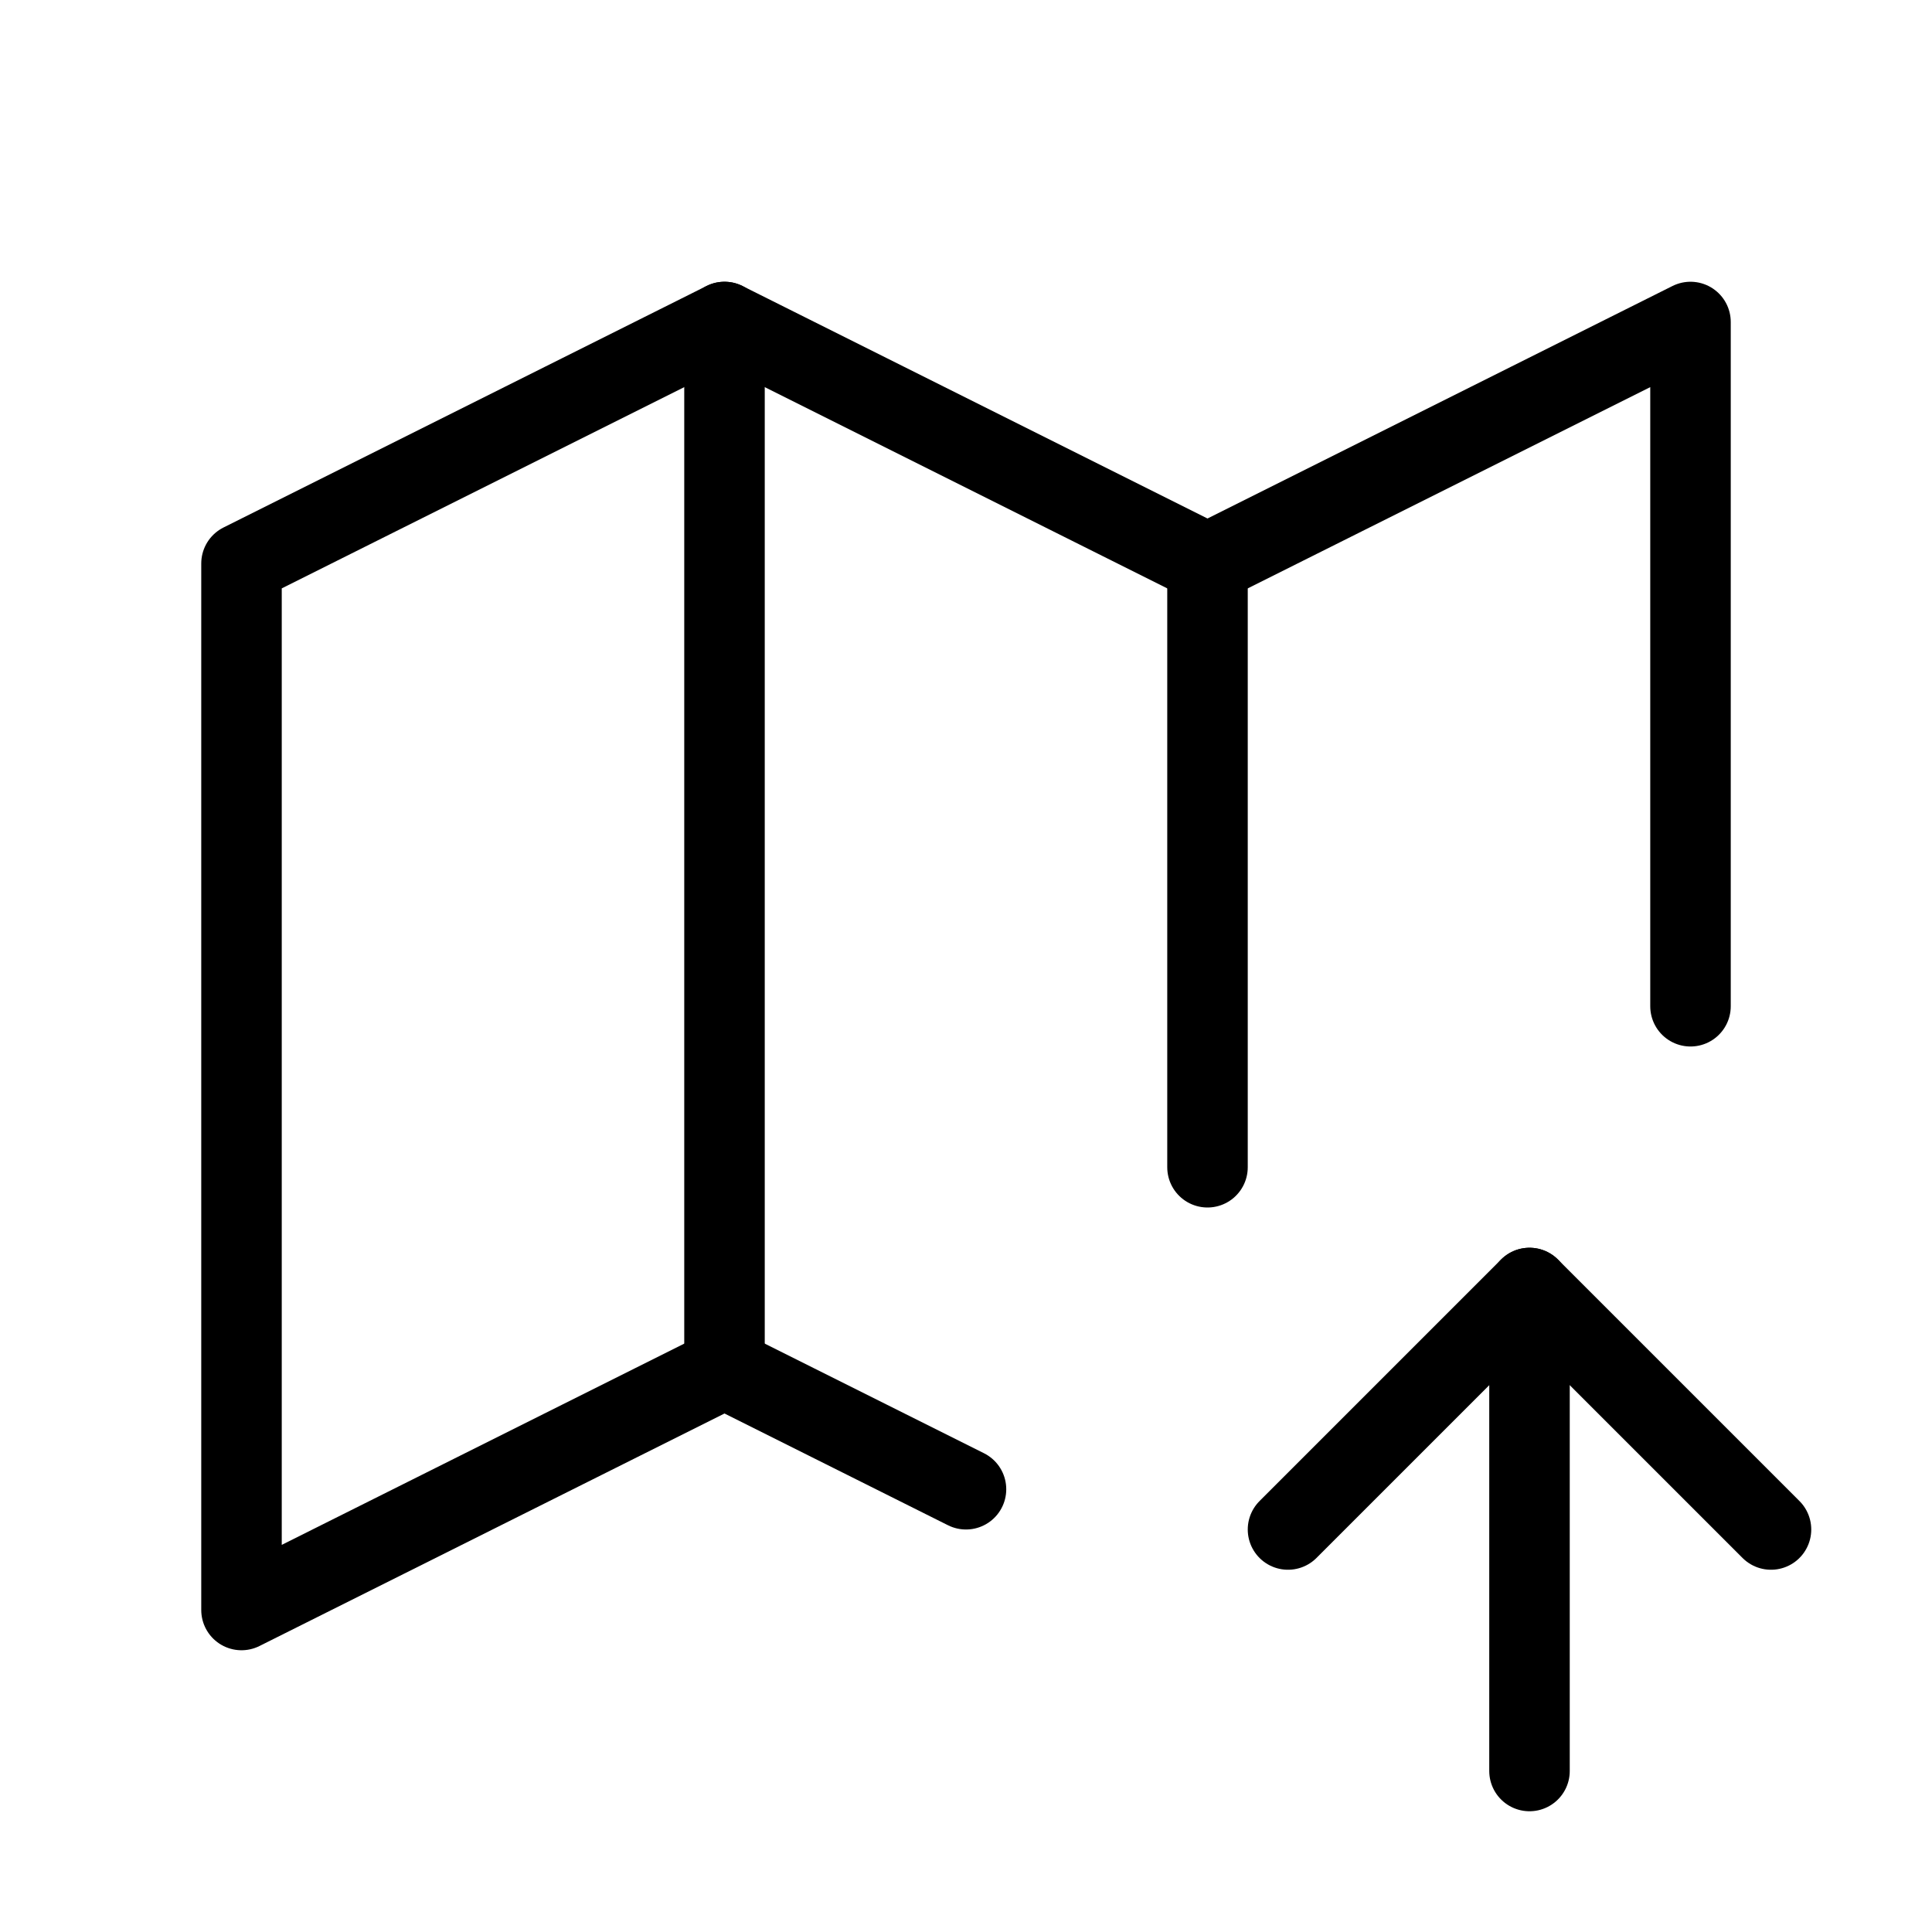 <svg xmlns="http://www.w3.org/2000/svg" viewBox="0 0 24 24" stroke-width="1" stroke="currentColor" fill="none" stroke-linecap="round" stroke-linejoin="round">
  <path stroke="none" d="M0 0h24v24H0z" fill="none"/>
  <path d="M12 18.5l-3 -1.5l-6 3v-13l6 -3l6 3l6 -3v8.5" />
  <path d="M9 4v13" />
  <path d="M15 7v7.5" />
  <path d="M19 22v-6" />
  <path d="M22 19l-3 -3l-3 3" />
</svg>


